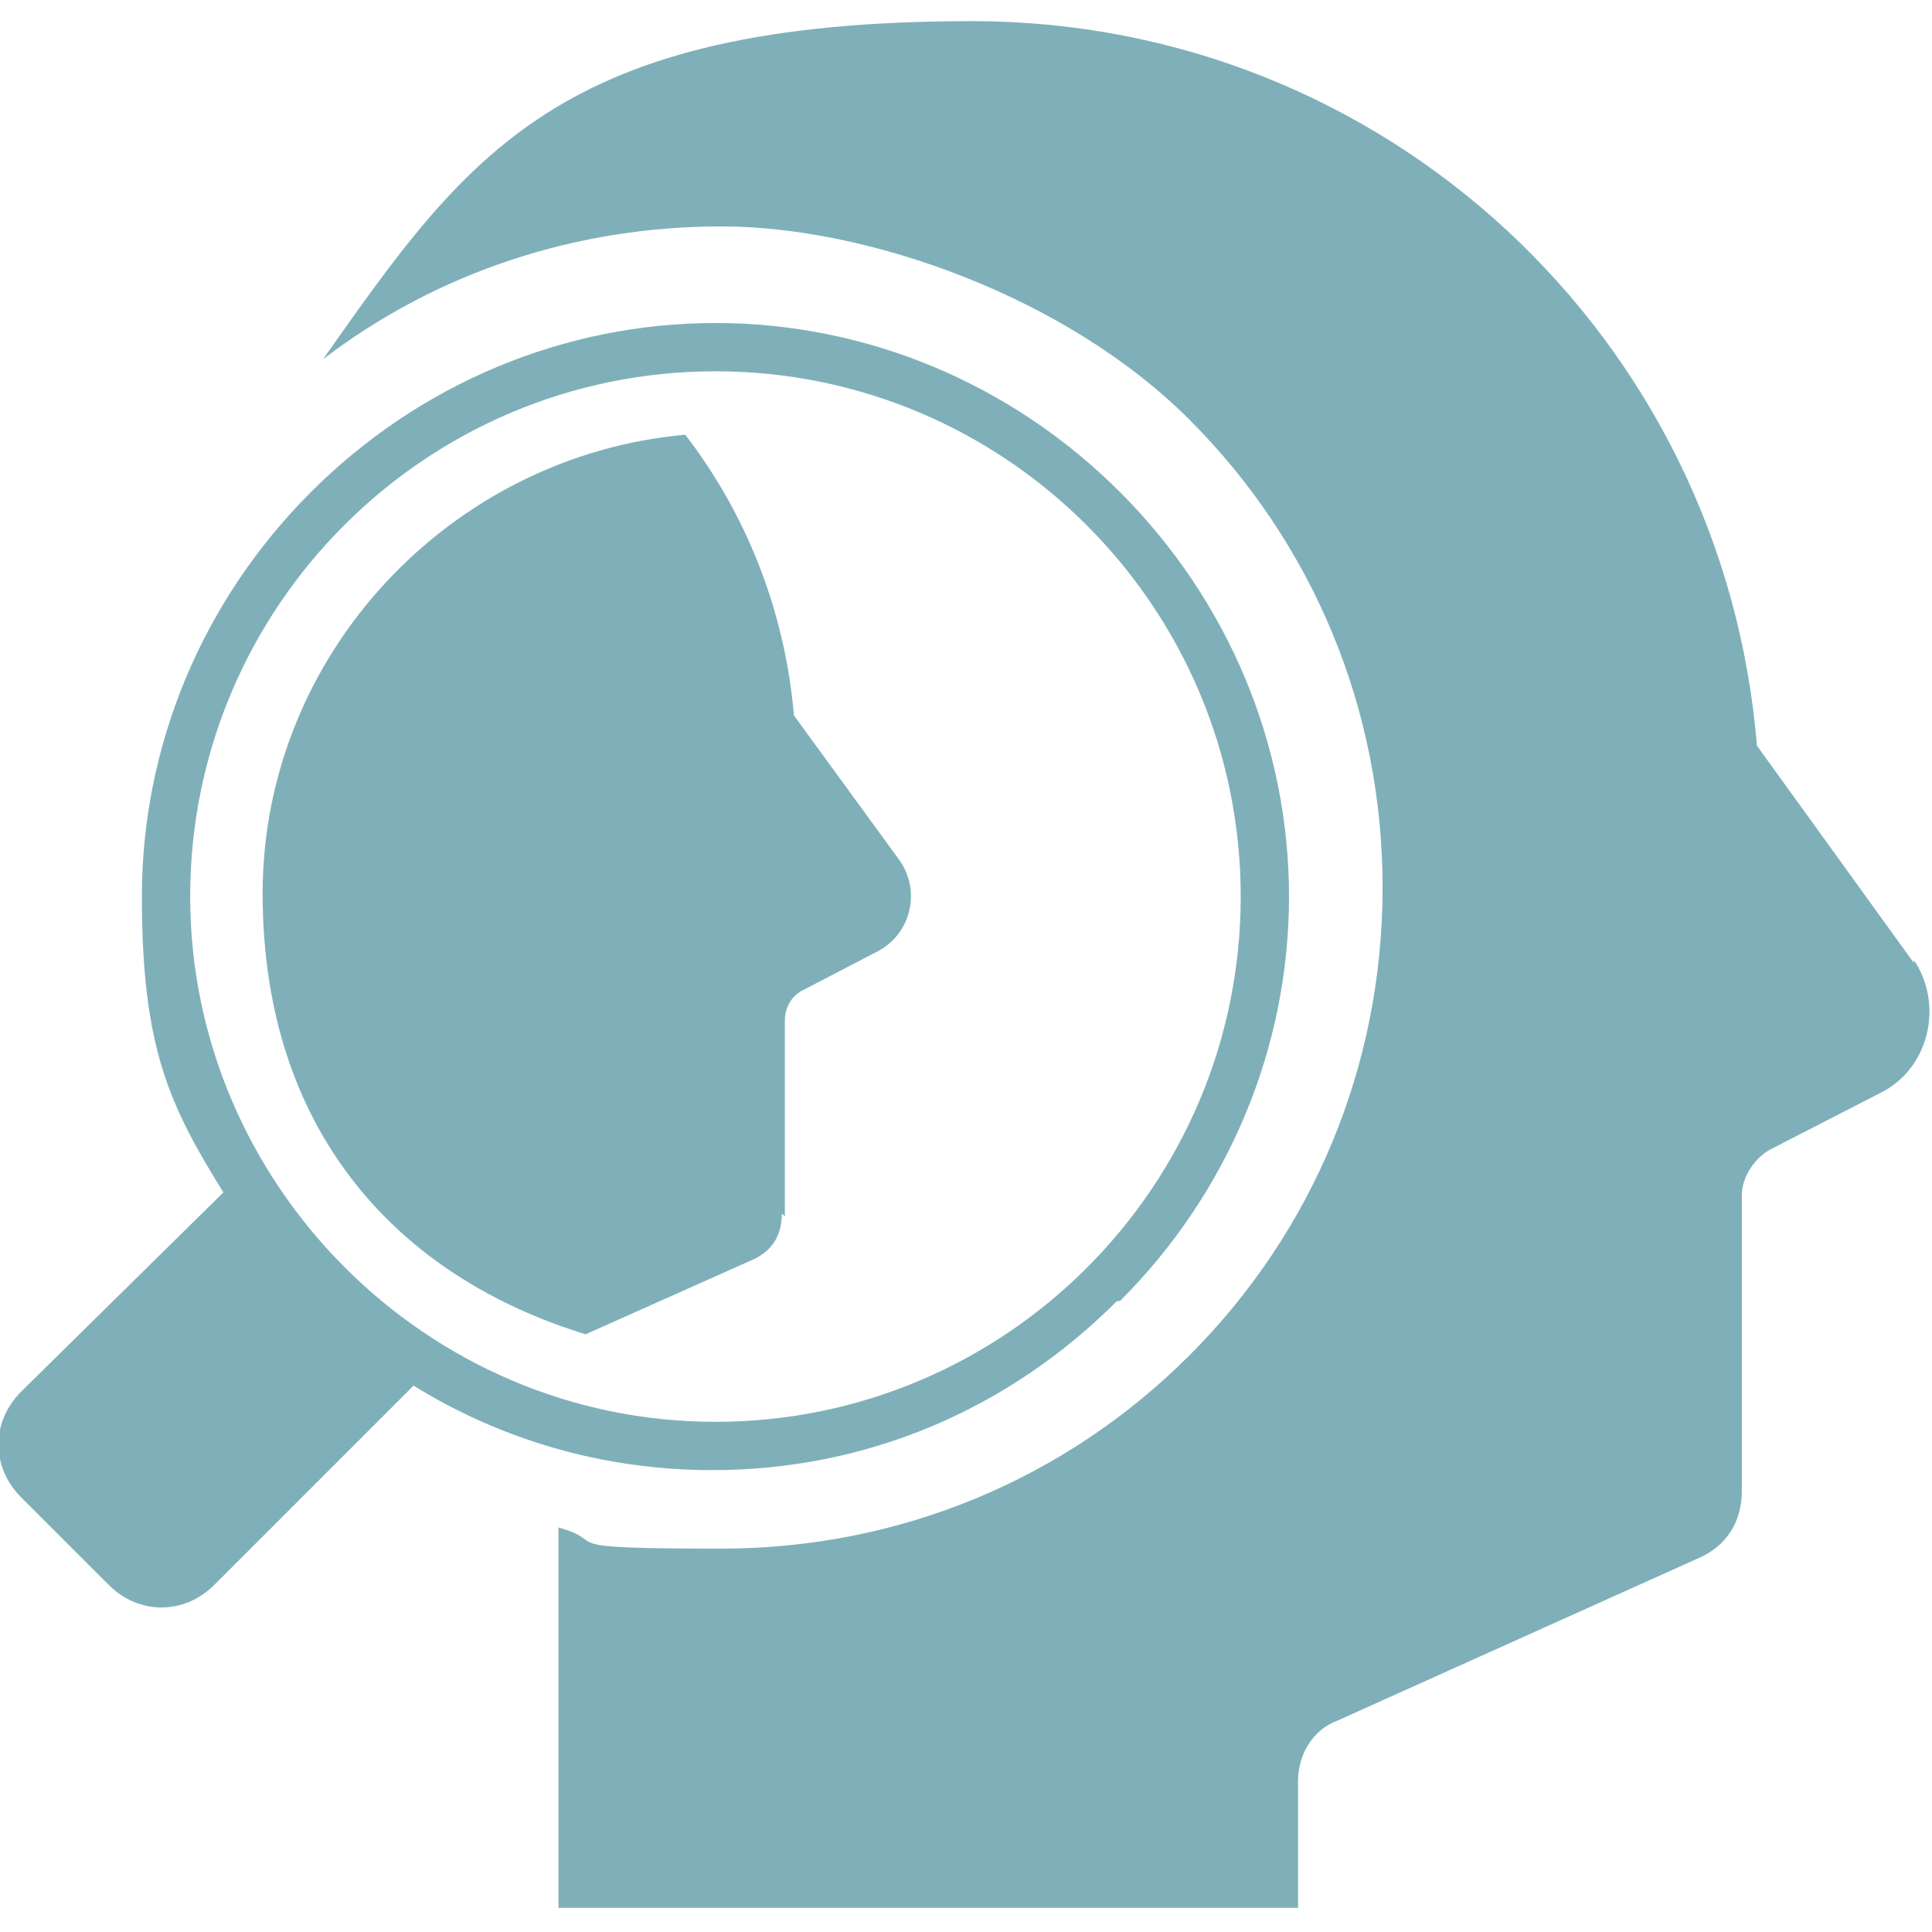 <?xml version="1.0" encoding="UTF-8"?><svg id="uuid-896658d5-1b58-4379-beda-e330f1b6eb97" xmlns="http://www.w3.org/2000/svg" viewBox="0 0 64 64"><defs><style>.uuid-f1bc8c50-e93f-4246-9f9d-c90529d15c22{fill:#7fb0ba;}</style></defs><path class="uuid-f1bc8c50-e93f-4246-9f9d-c90529d15c22" d="M37.1,43.1c3.6-3.6,5.6-8.4,5.6-13.4s-2-9.8-5.6-13.4c-3.6-3.6-8.4-5.6-13.4-5.6s-9.8,2-13.4,5.6c-3.6,3.6-5.6,8.4-5.6,13.4s.9,6.9,2.7,9.8L.7,46.1c-1,1-1,2.5,0,3.5l2.9,2.9c1,1,2.5,1,3.5,0l6.6-6.6c2.9,1.8,6.3,2.8,9.9,2.8,5.1,0,9.8-2,13.4-5.6ZM6.3,29.7c0-9.6,7.8-17.4,17.4-17.4s17.4,7.8,17.4,17.4-7.8,17.4-17.4,17.4S6.3,39.2,6.3,29.7Z"/><path class="uuid-f1bc8c50-e93f-4246-9f9d-c90529d15c22" d="M26,40.3v-6.5c0-.4,.2-.8,.6-1l2.5-1.3c1.1-.6,1.4-2,.7-3l-3.5-4.8c-.3-3.5-1.6-6.7-3.6-9.3-7.8,.7-14,7.3-14,15.2s4.5,12.7,10.7,14.6l5.6-2.5c.6-.3,.9-.8,.9-1.5Z"/><path class="uuid-f1bc8c50-e93f-4246-9f9d-c90529d15c22" d="M63.4,31.9l-5.2-7.2C57.1,11.2,45.9,.7,32.2,.7S15.5,5.1,10.7,11.9c3.8-2.9,8.4-4.4,13.2-4.4s11.4,2.3,15.5,6.4c4.1,4.1,6.4,9.6,6.4,15.5s-2.3,11.4-6.4,15.5c-4.1,4.1-9.6,6.4-15.5,6.4s-3.6-.2-5.4-.7v12.6h24.5v-4.2c0-.9,.5-1.7,1.3-2l12-5.4c.9-.4,1.4-1.2,1.4-2.2v-9.8c0-.6,.4-1.2,.9-1.5l3.7-1.9c1.6-.8,2.1-2.9,1.1-4.4Z"/></svg>
